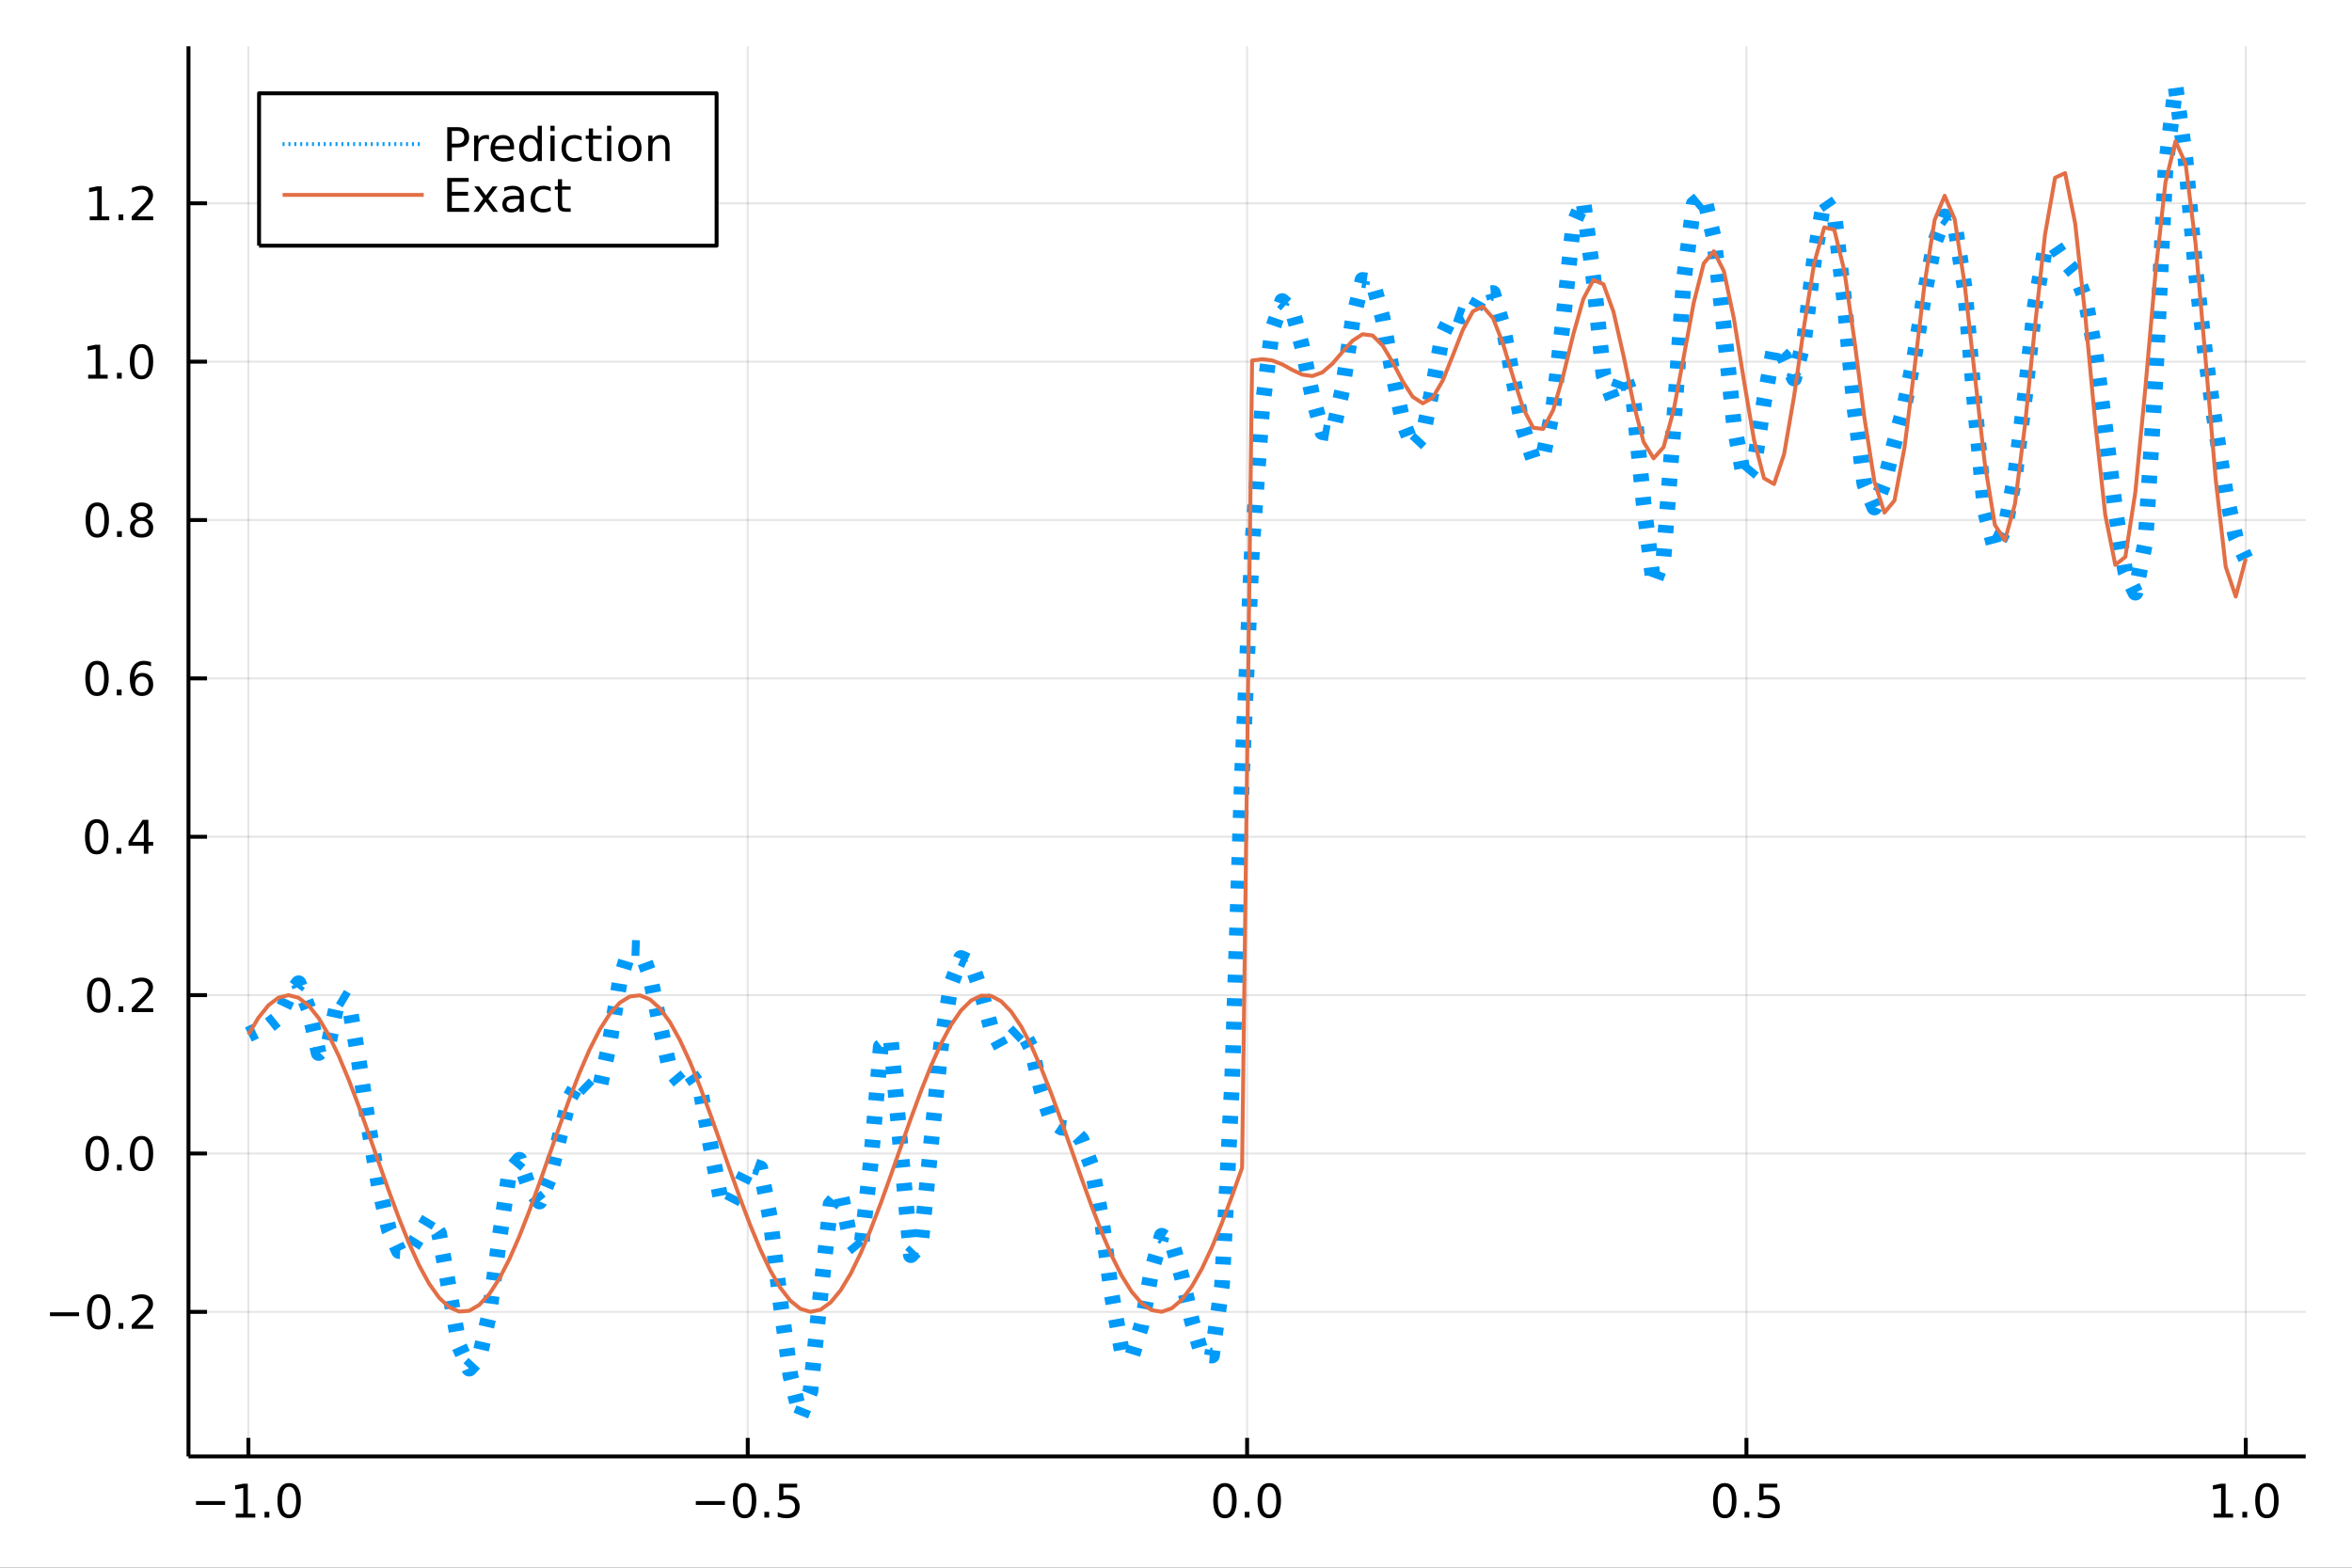 <?xml version="1.0" encoding="utf-8"?>
<svg xmlns="http://www.w3.org/2000/svg" xmlns:xlink="http://www.w3.org/1999/xlink" width="600" height="400" viewBox="0 0 2400 1600">
<rect x="0" y="0" width="2400" height="1600" fill="#333333" stroke="none"/>
<defs>
  <clipPath id="clip690">
    <rect x="0" y="0" width="2400" height="1600"/>
  </clipPath>
</defs>
<path clip-path="url(#clip690)" d="
M0 1600 L2400 1600 L2400 0 L0 0  Z
  " fill="#ffffff" fill-rule="evenodd" fill-opacity="1"/>
<defs>
  <clipPath id="clip691">
    <rect x="480" y="0" width="1681" height="1600"/>
  </clipPath>
</defs>
<path clip-path="url(#clip690)" d="
M192.339 1486.45 L2352.76 1486.45 L2352.76 47.244 L192.339 47.244  Z
  " fill="#ffffff" fill-rule="evenodd" fill-opacity="1"/>
<defs>
  <clipPath id="clip692">
    <rect x="192" y="47" width="2161" height="1440"/>
  </clipPath>
</defs>
<polyline clip-path="url(#clip692)" style="stroke:#000000; stroke-linecap:butt; stroke-linejoin:round; stroke-width:2; stroke-opacity:0.1; fill:none" points="
  253.483,1486.45 253.483,47.244 
  "/>
<polyline clip-path="url(#clip692)" style="stroke:#000000; stroke-linecap:butt; stroke-linejoin:round; stroke-width:2; stroke-opacity:0.1; fill:none" points="
  763.015,1486.45 763.015,47.244 
  "/>
<polyline clip-path="url(#clip692)" style="stroke:#000000; stroke-linecap:butt; stroke-linejoin:round; stroke-width:2; stroke-opacity:0.1; fill:none" points="
  1272.55,1486.45 1272.55,47.244 
  "/>
<polyline clip-path="url(#clip692)" style="stroke:#000000; stroke-linecap:butt; stroke-linejoin:round; stroke-width:2; stroke-opacity:0.1; fill:none" points="
  1782.08,1486.45 1782.08,47.244 
  "/>
<polyline clip-path="url(#clip692)" style="stroke:#000000; stroke-linecap:butt; stroke-linejoin:round; stroke-width:2; stroke-opacity:0.1; fill:none" points="
  2291.61,1486.45 2291.61,47.244 
  "/>
<polyline clip-path="url(#clip690)" style="stroke:#000000; stroke-linecap:butt; stroke-linejoin:round; stroke-width:4; stroke-opacity:1; fill:none" points="
  192.339,1486.45 2352.76,1486.45 
  "/>
<polyline clip-path="url(#clip690)" style="stroke:#000000; stroke-linecap:butt; stroke-linejoin:round; stroke-width:4; stroke-opacity:1; fill:none" points="
  253.483,1486.45 253.483,1467.55 
  "/>
<polyline clip-path="url(#clip690)" style="stroke:#000000; stroke-linecap:butt; stroke-linejoin:round; stroke-width:4; stroke-opacity:1; fill:none" points="
  763.015,1486.45 763.015,1467.55 
  "/>
<polyline clip-path="url(#clip690)" style="stroke:#000000; stroke-linecap:butt; stroke-linejoin:round; stroke-width:4; stroke-opacity:1; fill:none" points="
  1272.55,1486.45 1272.55,1467.55 
  "/>
<polyline clip-path="url(#clip690)" style="stroke:#000000; stroke-linecap:butt; stroke-linejoin:round; stroke-width:4; stroke-opacity:1; fill:none" points="
  1782.08,1486.45 1782.08,1467.55 
  "/>
<polyline clip-path="url(#clip690)" style="stroke:#000000; stroke-linecap:butt; stroke-linejoin:round; stroke-width:4; stroke-opacity:1; fill:none" points="
  2291.61,1486.45 2291.61,1467.55 
  "/>
<path clip-path="url(#clip690)" d="M200.011 1532.02 L229.686 1532.02 L229.686 1535.95 L200.011 1535.95 L200.011 1532.02 Z" fill="#000000" fill-rule="evenodd" fill-opacity="1" /><path clip-path="url(#clip690)" d="M240.589 1544.91 L248.228 1544.91 L248.228 1518.55 L239.918 1520.21 L239.918 1515.95 L248.182 1514.29 L252.858 1514.29 L252.858 1544.91 L260.497 1544.91 L260.497 1548.85 L240.589 1548.85 L240.589 1544.91 Z" fill="#000000" fill-rule="evenodd" fill-opacity="1" /><path clip-path="url(#clip690)" d="M269.941 1542.97 L274.825 1542.97 L274.825 1548.85 L269.941 1548.85 L269.941 1542.97 Z" fill="#000000" fill-rule="evenodd" fill-opacity="1" /><path clip-path="url(#clip690)" d="M295.01 1517.37 Q291.399 1517.37 289.57 1520.93 Q287.765 1524.47 287.765 1531.6 Q287.765 1538.71 289.57 1542.27 Q291.399 1545.82 295.01 1545.82 Q298.644 1545.82 300.45 1542.27 Q302.279 1538.71 302.279 1531.6 Q302.279 1524.47 300.45 1520.93 Q298.644 1517.37 295.01 1517.37 M295.01 1513.66 Q300.82 1513.66 303.876 1518.27 Q306.955 1522.85 306.955 1531.6 Q306.955 1540.33 303.876 1544.94 Q300.82 1549.52 295.01 1549.52 Q289.2 1549.52 286.121 1544.94 Q283.066 1540.33 283.066 1531.6 Q283.066 1522.85 286.121 1518.27 Q289.2 1513.66 295.01 1513.66 Z" fill="#000000" fill-rule="evenodd" fill-opacity="1" /><path clip-path="url(#clip690)" d="M710.041 1532.02 L739.717 1532.02 L739.717 1535.95 L710.041 1535.95 L710.041 1532.02 Z" fill="#000000" fill-rule="evenodd" fill-opacity="1" /><path clip-path="url(#clip690)" d="M759.809 1517.37 Q756.198 1517.37 754.369 1520.93 Q752.564 1524.47 752.564 1531.6 Q752.564 1538.71 754.369 1542.27 Q756.198 1545.82 759.809 1545.82 Q763.443 1545.82 765.249 1542.27 Q767.077 1538.71 767.077 1531.6 Q767.077 1524.47 765.249 1520.93 Q763.443 1517.37 759.809 1517.37 M759.809 1513.66 Q765.619 1513.66 768.675 1518.27 Q771.753 1522.85 771.753 1531.6 Q771.753 1540.33 768.675 1544.94 Q765.619 1549.52 759.809 1549.52 Q753.999 1549.52 750.92 1544.94 Q747.865 1540.33 747.865 1531.6 Q747.865 1522.85 750.92 1518.27 Q753.999 1513.66 759.809 1513.66 Z" fill="#000000" fill-rule="evenodd" fill-opacity="1" /><path clip-path="url(#clip690)" d="M779.971 1542.97 L784.855 1542.97 L784.855 1548.85 L779.971 1548.85 L779.971 1542.97 Z" fill="#000000" fill-rule="evenodd" fill-opacity="1" /><path clip-path="url(#clip690)" d="M795.087 1514.29 L813.443 1514.29 L813.443 1518.22 L799.369 1518.22 L799.369 1526.7 Q800.387 1526.35 801.406 1526.19 Q802.425 1526 803.443 1526 Q809.23 1526 812.61 1529.17 Q815.989 1532.34 815.989 1537.76 Q815.989 1543.34 812.517 1546.44 Q809.045 1549.52 802.725 1549.52 Q800.55 1549.52 798.281 1549.15 Q796.036 1548.78 793.628 1548.04 L793.628 1543.34 Q795.712 1544.47 797.934 1545.03 Q800.156 1545.58 802.633 1545.58 Q806.637 1545.58 808.975 1543.48 Q811.313 1541.37 811.313 1537.76 Q811.313 1534.15 808.975 1532.04 Q806.637 1529.94 802.633 1529.94 Q800.758 1529.94 798.883 1530.35 Q797.031 1530.77 795.087 1531.65 L795.087 1514.29 Z" fill="#000000" fill-rule="evenodd" fill-opacity="1" /><path clip-path="url(#clip690)" d="M1249.93 1517.37 Q1246.32 1517.37 1244.49 1520.93 Q1242.69 1524.47 1242.69 1531.6 Q1242.69 1538.71 1244.49 1542.27 Q1246.32 1545.82 1249.93 1545.82 Q1253.57 1545.82 1255.37 1542.27 Q1257.2 1538.71 1257.2 1531.6 Q1257.2 1524.47 1255.37 1520.93 Q1253.57 1517.37 1249.93 1517.37 M1249.93 1513.66 Q1255.74 1513.66 1258.8 1518.27 Q1261.88 1522.85 1261.88 1531.6 Q1261.88 1540.33 1258.8 1544.94 Q1255.74 1549.52 1249.93 1549.52 Q1244.12 1549.52 1241.04 1544.94 Q1237.99 1540.33 1237.99 1531.6 Q1237.99 1522.85 1241.04 1518.27 Q1244.12 1513.66 1249.93 1513.66 Z" fill="#000000" fill-rule="evenodd" fill-opacity="1" /><path clip-path="url(#clip690)" d="M1270.09 1542.97 L1274.98 1542.97 L1274.98 1548.85 L1270.09 1548.85 L1270.09 1542.97 Z" fill="#000000" fill-rule="evenodd" fill-opacity="1" /><path clip-path="url(#clip690)" d="M1295.16 1517.37 Q1291.55 1517.37 1289.72 1520.93 Q1287.92 1524.47 1287.92 1531.6 Q1287.92 1538.71 1289.72 1542.27 Q1291.55 1545.82 1295.16 1545.82 Q1298.8 1545.82 1300.6 1542.27 Q1302.43 1538.71 1302.43 1531.6 Q1302.43 1524.47 1300.6 1520.93 Q1298.8 1517.37 1295.16 1517.37 M1295.16 1513.66 Q1300.97 1513.66 1304.03 1518.27 Q1307.11 1522.85 1307.11 1531.6 Q1307.11 1540.33 1304.03 1544.94 Q1300.97 1549.52 1295.16 1549.52 Q1289.35 1549.52 1286.27 1544.94 Q1283.22 1540.33 1283.22 1531.6 Q1283.22 1522.85 1286.27 1518.27 Q1289.35 1513.66 1295.16 1513.66 Z" fill="#000000" fill-rule="evenodd" fill-opacity="1" /><path clip-path="url(#clip690)" d="M1759.96 1517.37 Q1756.35 1517.37 1754.52 1520.93 Q1752.72 1524.47 1752.72 1531.6 Q1752.72 1538.71 1754.52 1542.27 Q1756.35 1545.82 1759.96 1545.82 Q1763.6 1545.82 1765.4 1542.27 Q1767.23 1538.71 1767.23 1531.6 Q1767.23 1524.47 1765.4 1520.93 Q1763.6 1517.37 1759.96 1517.37 M1759.96 1513.66 Q1765.77 1513.66 1768.83 1518.27 Q1771.91 1522.85 1771.91 1531.6 Q1771.91 1540.33 1768.83 1544.94 Q1765.77 1549.52 1759.96 1549.52 Q1754.15 1549.52 1751.07 1544.94 Q1748.02 1540.33 1748.02 1531.6 Q1748.02 1522.85 1751.07 1518.27 Q1754.15 1513.66 1759.96 1513.66 Z" fill="#000000" fill-rule="evenodd" fill-opacity="1" /><path clip-path="url(#clip690)" d="M1780.12 1542.97 L1785.01 1542.97 L1785.01 1548.85 L1780.12 1548.85 L1780.12 1542.97 Z" fill="#000000" fill-rule="evenodd" fill-opacity="1" /><path clip-path="url(#clip690)" d="M1795.24 1514.29 L1813.6 1514.29 L1813.6 1518.22 L1799.52 1518.22 L1799.52 1526.7 Q1800.54 1526.35 1801.56 1526.19 Q1802.58 1526 1803.6 1526 Q1809.38 1526 1812.76 1529.17 Q1816.14 1532.34 1816.14 1537.76 Q1816.14 1543.34 1812.67 1546.44 Q1809.2 1549.52 1802.88 1549.52 Q1800.7 1549.52 1798.43 1549.15 Q1796.19 1548.78 1793.78 1548.04 L1793.78 1543.34 Q1795.86 1544.47 1798.09 1545.03 Q1800.31 1545.58 1802.79 1545.58 Q1806.79 1545.58 1809.13 1543.48 Q1811.47 1541.37 1811.47 1537.76 Q1811.47 1534.15 1809.13 1532.04 Q1806.79 1529.94 1802.79 1529.94 Q1800.91 1529.94 1799.04 1530.35 Q1797.18 1530.77 1795.24 1531.65 L1795.24 1514.29 Z" fill="#000000" fill-rule="evenodd" fill-opacity="1" /><path clip-path="url(#clip690)" d="M2258.76 1544.91 L2266.4 1544.91 L2266.4 1518.55 L2258.09 1520.21 L2258.09 1515.95 L2266.36 1514.29 L2271.03 1514.29 L2271.03 1544.91 L2278.67 1544.91 L2278.67 1548.85 L2258.76 1548.85 L2258.76 1544.91 Z" fill="#000000" fill-rule="evenodd" fill-opacity="1" /><path clip-path="url(#clip690)" d="M2288.12 1542.97 L2293 1542.97 L2293 1548.85 L2288.12 1548.85 L2288.12 1542.97 Z" fill="#000000" fill-rule="evenodd" fill-opacity="1" /><path clip-path="url(#clip690)" d="M2313.19 1517.37 Q2309.57 1517.37 2307.75 1520.93 Q2305.94 1524.47 2305.94 1531.6 Q2305.94 1538.71 2307.75 1542.27 Q2309.57 1545.82 2313.19 1545.82 Q2316.82 1545.82 2318.63 1542.27 Q2320.45 1538.71 2320.45 1531.6 Q2320.45 1524.47 2318.63 1520.93 Q2316.82 1517.37 2313.19 1517.37 M2313.19 1513.66 Q2319 1513.66 2322.05 1518.27 Q2325.13 1522.85 2325.13 1531.6 Q2325.13 1540.33 2322.05 1544.94 Q2319 1549.52 2313.19 1549.52 Q2307.38 1549.52 2304.3 1544.94 Q2301.24 1540.33 2301.24 1531.6 Q2301.24 1522.85 2304.3 1518.27 Q2307.38 1513.66 2313.19 1513.66 Z" fill="#000000" fill-rule="evenodd" fill-opacity="1" /><polyline clip-path="url(#clip692)" style="stroke:#000000; stroke-linecap:butt; stroke-linejoin:round; stroke-width:2; stroke-opacity:0.1; fill:none" points="
  192.339,1338.91 2352.76,1338.91 
  "/>
<polyline clip-path="url(#clip692)" style="stroke:#000000; stroke-linecap:butt; stroke-linejoin:round; stroke-width:2; stroke-opacity:0.1; fill:none" points="
  192.339,1177.28 2352.76,1177.28 
  "/>
<polyline clip-path="url(#clip692)" style="stroke:#000000; stroke-linecap:butt; stroke-linejoin:round; stroke-width:2; stroke-opacity:0.1; fill:none" points="
  192.339,1015.65 2352.76,1015.65 
  "/>
<polyline clip-path="url(#clip692)" style="stroke:#000000; stroke-linecap:butt; stroke-linejoin:round; stroke-width:2; stroke-opacity:0.1; fill:none" points="
  192.339,854.015 2352.76,854.015 
  "/>
<polyline clip-path="url(#clip692)" style="stroke:#000000; stroke-linecap:butt; stroke-linejoin:round; stroke-width:2; stroke-opacity:0.1; fill:none" points="
  192.339,692.384 2352.76,692.384 
  "/>
<polyline clip-path="url(#clip692)" style="stroke:#000000; stroke-linecap:butt; stroke-linejoin:round; stroke-width:2; stroke-opacity:0.1; fill:none" points="
  192.339,530.754 2352.76,530.754 
  "/>
<polyline clip-path="url(#clip692)" style="stroke:#000000; stroke-linecap:butt; stroke-linejoin:round; stroke-width:2; stroke-opacity:0.1; fill:none" points="
  192.339,369.123 2352.76,369.123 
  "/>
<polyline clip-path="url(#clip692)" style="stroke:#000000; stroke-linecap:butt; stroke-linejoin:round; stroke-width:2; stroke-opacity:0.1; fill:none" points="
  192.339,207.493 2352.76,207.493 
  "/>
<polyline clip-path="url(#clip690)" style="stroke:#000000; stroke-linecap:butt; stroke-linejoin:round; stroke-width:4; stroke-opacity:1; fill:none" points="
  192.339,1486.45 192.339,47.244 
  "/>
<polyline clip-path="url(#clip690)" style="stroke:#000000; stroke-linecap:butt; stroke-linejoin:round; stroke-width:4; stroke-opacity:1; fill:none" points="
  192.339,1338.91 211.236,1338.91 
  "/>
<polyline clip-path="url(#clip690)" style="stroke:#000000; stroke-linecap:butt; stroke-linejoin:round; stroke-width:4; stroke-opacity:1; fill:none" points="
  192.339,1177.28 211.236,1177.28 
  "/>
<polyline clip-path="url(#clip690)" style="stroke:#000000; stroke-linecap:butt; stroke-linejoin:round; stroke-width:4; stroke-opacity:1; fill:none" points="
  192.339,1015.65 211.236,1015.65 
  "/>
<polyline clip-path="url(#clip690)" style="stroke:#000000; stroke-linecap:butt; stroke-linejoin:round; stroke-width:4; stroke-opacity:1; fill:none" points="
  192.339,854.015 211.236,854.015 
  "/>
<polyline clip-path="url(#clip690)" style="stroke:#000000; stroke-linecap:butt; stroke-linejoin:round; stroke-width:4; stroke-opacity:1; fill:none" points="
  192.339,692.384 211.236,692.384 
  "/>
<polyline clip-path="url(#clip690)" style="stroke:#000000; stroke-linecap:butt; stroke-linejoin:round; stroke-width:4; stroke-opacity:1; fill:none" points="
  192.339,530.754 211.236,530.754 
  "/>
<polyline clip-path="url(#clip690)" style="stroke:#000000; stroke-linecap:butt; stroke-linejoin:round; stroke-width:4; stroke-opacity:1; fill:none" points="
  192.339,369.123 211.236,369.123 
  "/>
<polyline clip-path="url(#clip690)" style="stroke:#000000; stroke-linecap:butt; stroke-linejoin:round; stroke-width:4; stroke-opacity:1; fill:none" points="
  192.339,207.493 211.236,207.493 
  "/>
<path clip-path="url(#clip690)" d="M50.992 1339.36 L80.668 1339.36 L80.668 1343.29 L50.992 1343.29 L50.992 1339.36 Z" fill="#000000" fill-rule="evenodd" fill-opacity="1" /><path clip-path="url(#clip690)" d="M100.76 1324.71 Q97.149 1324.71 95.321 1328.27 Q93.515 1331.81 93.515 1338.94 Q93.515 1346.05 95.321 1349.61 Q97.149 1353.15 100.76 1353.15 Q104.395 1353.15 106.2 1349.61 Q108.029 1346.05 108.029 1338.94 Q108.029 1331.81 106.2 1328.27 Q104.395 1324.71 100.76 1324.71 M100.76 1321 Q106.571 1321 109.626 1325.61 Q112.705 1330.19 112.705 1338.94 Q112.705 1347.67 109.626 1352.27 Q106.571 1356.86 100.76 1356.86 Q94.95 1356.86 91.871 1352.27 Q88.816 1347.67 88.816 1338.94 Q88.816 1330.19 91.871 1325.61 Q94.95 1321 100.76 1321 Z" fill="#000000" fill-rule="evenodd" fill-opacity="1" /><path clip-path="url(#clip690)" d="M120.922 1350.31 L125.807 1350.31 L125.807 1356.19 L120.922 1356.19 L120.922 1350.31 Z" fill="#000000" fill-rule="evenodd" fill-opacity="1" /><path clip-path="url(#clip690)" d="M140.019 1352.25 L156.339 1352.25 L156.339 1356.19 L134.394 1356.19 L134.394 1352.25 Q137.056 1349.5 141.64 1344.87 Q146.246 1340.21 147.427 1338.87 Q149.672 1336.35 150.552 1334.61 Q151.455 1332.85 151.455 1331.16 Q151.455 1328.41 149.51 1326.67 Q147.589 1324.94 144.487 1324.94 Q142.288 1324.94 139.834 1325.7 Q137.404 1326.46 134.626 1328.02 L134.626 1323.29 Q137.45 1322.16 139.904 1321.58 Q142.357 1321 144.394 1321 Q149.765 1321 152.959 1323.69 Q156.154 1326.37 156.154 1330.86 Q156.154 1332.99 155.343 1334.91 Q154.556 1336.81 152.45 1339.4 Q151.871 1340.08 148.769 1343.29 Q145.668 1346.49 140.019 1352.25 Z" fill="#000000" fill-rule="evenodd" fill-opacity="1" /><path clip-path="url(#clip690)" d="M99.163 1163.07 Q95.552 1163.07 93.723 1166.64 Q91.918 1170.18 91.918 1177.31 Q91.918 1184.42 93.723 1187.98 Q95.552 1191.52 99.163 1191.52 Q102.797 1191.52 104.603 1187.98 Q106.432 1184.42 106.432 1177.31 Q106.432 1170.18 104.603 1166.64 Q102.797 1163.07 99.163 1163.07 M99.163 1159.37 Q104.973 1159.37 108.029 1163.98 Q111.108 1168.56 111.108 1177.31 Q111.108 1186.04 108.029 1190.64 Q104.973 1195.23 99.163 1195.23 Q93.353 1195.23 90.274 1190.64 Q87.219 1186.04 87.219 1177.31 Q87.219 1168.56 90.274 1163.98 Q93.353 1159.37 99.163 1159.37 Z" fill="#000000" fill-rule="evenodd" fill-opacity="1" /><path clip-path="url(#clip690)" d="M119.325 1188.68 L124.209 1188.68 L124.209 1194.56 L119.325 1194.56 L119.325 1188.68 Z" fill="#000000" fill-rule="evenodd" fill-opacity="1" /><path clip-path="url(#clip690)" d="M144.394 1163.07 Q140.783 1163.07 138.955 1166.64 Q137.149 1170.18 137.149 1177.31 Q137.149 1184.42 138.955 1187.98 Q140.783 1191.52 144.394 1191.52 Q148.029 1191.52 149.834 1187.98 Q151.663 1184.42 151.663 1177.31 Q151.663 1170.18 149.834 1166.64 Q148.029 1163.07 144.394 1163.07 M144.394 1159.37 Q150.205 1159.37 153.26 1163.98 Q156.339 1168.56 156.339 1177.31 Q156.339 1186.04 153.26 1190.64 Q150.205 1195.23 144.394 1195.23 Q138.584 1195.23 135.506 1190.64 Q132.45 1186.04 132.45 1177.31 Q132.45 1168.56 135.506 1163.98 Q138.584 1159.37 144.394 1159.37 Z" fill="#000000" fill-rule="evenodd" fill-opacity="1" /><path clip-path="url(#clip690)" d="M100.76 1001.44 Q97.149 1001.44 95.321 1005.01 Q93.515 1008.55 93.515 1015.68 Q93.515 1022.79 95.321 1026.35 Q97.149 1029.89 100.76 1029.89 Q104.395 1029.89 106.2 1026.35 Q108.029 1022.79 108.029 1015.68 Q108.029 1008.55 106.2 1005.01 Q104.395 1001.44 100.76 1001.44 M100.76 997.74 Q106.571 997.74 109.626 1002.35 Q112.705 1006.93 112.705 1015.68 Q112.705 1024.41 109.626 1029.01 Q106.571 1033.6 100.76 1033.6 Q94.95 1033.6 91.871 1029.01 Q88.816 1024.41 88.816 1015.68 Q88.816 1006.93 91.871 1002.35 Q94.95 997.74 100.76 997.74 Z" fill="#000000" fill-rule="evenodd" fill-opacity="1" /><path clip-path="url(#clip690)" d="M120.922 1027.05 L125.807 1027.05 L125.807 1032.93 L120.922 1032.93 L120.922 1027.05 Z" fill="#000000" fill-rule="evenodd" fill-opacity="1" /><path clip-path="url(#clip690)" d="M140.019 1028.99 L156.339 1028.99 L156.339 1032.93 L134.394 1032.93 L134.394 1028.99 Q137.056 1026.24 141.64 1021.61 Q146.246 1016.95 147.427 1015.61 Q149.672 1013.09 150.552 1011.35 Q151.455 1009.59 151.455 1007.9 Q151.455 1005.15 149.51 1003.41 Q147.589 1001.68 144.487 1001.68 Q142.288 1001.68 139.834 1002.44 Q137.404 1003.2 134.626 1004.75 L134.626 1000.03 Q137.45 998.898 139.904 998.319 Q142.357 997.74 144.394 997.74 Q149.765 997.74 152.959 1000.43 Q156.154 1003.11 156.154 1007.6 Q156.154 1009.73 155.343 1011.65 Q154.556 1013.55 152.45 1016.14 Q151.871 1016.81 148.769 1020.03 Q145.668 1023.23 140.019 1028.99 Z" fill="#000000" fill-rule="evenodd" fill-opacity="1" /><path clip-path="url(#clip690)" d="M98.677 839.814 Q95.066 839.814 93.237 843.378 Q91.432 846.92 91.432 854.05 Q91.432 861.156 93.237 864.721 Q95.066 868.262 98.677 868.262 Q102.311 868.262 104.117 864.721 Q105.946 861.156 105.946 854.05 Q105.946 846.92 104.117 843.378 Q102.311 839.814 98.677 839.814 M98.677 836.11 Q104.487 836.11 107.543 840.716 Q110.621 845.3 110.621 854.05 Q110.621 862.776 107.543 867.383 Q104.487 871.966 98.677 871.966 Q92.867 871.966 89.788 867.383 Q86.733 862.776 86.733 854.05 Q86.733 845.3 89.788 840.716 Q92.867 836.11 98.677 836.11 Z" fill="#000000" fill-rule="evenodd" fill-opacity="1" /><path clip-path="url(#clip690)" d="M118.839 865.415 L123.723 865.415 L123.723 871.295 L118.839 871.295 L118.839 865.415 Z" fill="#000000" fill-rule="evenodd" fill-opacity="1" /><path clip-path="url(#clip690)" d="M146.756 840.809 L134.95 859.258 L146.756 859.258 L146.756 840.809 M145.529 836.735 L151.408 836.735 L151.408 859.258 L156.339 859.258 L156.339 863.147 L151.408 863.147 L151.408 871.295 L146.756 871.295 L146.756 863.147 L131.154 863.147 L131.154 858.633 L145.529 836.735 Z" fill="#000000" fill-rule="evenodd" fill-opacity="1" /><path clip-path="url(#clip690)" d="M99.001 678.183 Q95.39 678.183 93.561 681.748 Q91.756 685.289 91.756 692.419 Q91.756 699.525 93.561 703.09 Q95.39 706.632 99.001 706.632 Q102.635 706.632 104.441 703.09 Q106.27 699.525 106.27 692.419 Q106.27 685.289 104.441 681.748 Q102.635 678.183 99.001 678.183 M99.001 674.479 Q104.811 674.479 107.867 679.086 Q110.946 683.669 110.946 692.419 Q110.946 701.146 107.867 705.752 Q104.811 710.336 99.001 710.336 Q93.191 710.336 90.112 705.752 Q87.057 701.146 87.057 692.419 Q87.057 683.669 90.112 679.086 Q93.191 674.479 99.001 674.479 Z" fill="#000000" fill-rule="evenodd" fill-opacity="1" /><path clip-path="url(#clip690)" d="M119.163 703.785 L124.047 703.785 L124.047 709.664 L119.163 709.664 L119.163 703.785 Z" fill="#000000" fill-rule="evenodd" fill-opacity="1" /><path clip-path="url(#clip690)" d="M144.811 690.521 Q141.663 690.521 139.811 692.674 Q137.982 694.826 137.982 698.576 Q137.982 702.303 139.811 704.479 Q141.663 706.632 144.811 706.632 Q147.959 706.632 149.788 704.479 Q151.64 702.303 151.64 698.576 Q151.64 694.826 149.788 692.674 Q147.959 690.521 144.811 690.521 M154.093 675.868 L154.093 680.127 Q152.334 679.294 150.529 678.854 Q148.746 678.414 146.987 678.414 Q142.357 678.414 139.904 681.539 Q137.473 684.664 137.126 690.984 Q138.492 688.97 140.552 687.905 Q142.612 686.817 145.089 686.817 Q150.297 686.817 153.306 689.988 Q156.339 693.137 156.339 698.576 Q156.339 703.9 153.191 707.118 Q150.043 710.336 144.811 710.336 Q138.816 710.336 135.644 705.752 Q132.473 701.146 132.473 692.419 Q132.473 684.225 136.362 679.364 Q140.251 674.479 146.802 674.479 Q148.561 674.479 150.343 674.827 Q152.149 675.174 154.093 675.868 Z" fill="#000000" fill-rule="evenodd" fill-opacity="1" /><path clip-path="url(#clip690)" d="M99.256 516.552 Q95.645 516.552 93.816 520.117 Q92.01 523.659 92.01 530.788 Q92.01 537.895 93.816 541.46 Q95.645 545.001 99.256 545.001 Q102.89 545.001 104.696 541.46 Q106.524 537.895 106.524 530.788 Q106.524 523.659 104.696 520.117 Q102.89 516.552 99.256 516.552 M99.256 512.849 Q105.066 512.849 108.121 517.455 Q111.2 522.039 111.2 530.788 Q111.2 539.515 108.121 544.122 Q105.066 548.705 99.256 548.705 Q93.446 548.705 90.367 544.122 Q87.311 539.515 87.311 530.788 Q87.311 522.039 90.367 517.455 Q93.446 512.849 99.256 512.849 Z" fill="#000000" fill-rule="evenodd" fill-opacity="1" /><path clip-path="url(#clip690)" d="M119.418 542.154 L124.302 542.154 L124.302 548.034 L119.418 548.034 L119.418 542.154 Z" fill="#000000" fill-rule="evenodd" fill-opacity="1" /><path clip-path="url(#clip690)" d="M144.487 531.622 Q141.154 531.622 139.232 533.404 Q137.334 535.187 137.334 538.312 Q137.334 541.437 139.232 543.219 Q141.154 545.001 144.487 545.001 Q147.82 545.001 149.742 543.219 Q151.663 541.413 151.663 538.312 Q151.663 535.187 149.742 533.404 Q147.843 531.622 144.487 531.622 M139.811 529.631 Q136.802 528.89 135.112 526.83 Q133.445 524.77 133.445 521.807 Q133.445 517.664 136.385 515.256 Q139.348 512.849 144.487 512.849 Q149.649 512.849 152.589 515.256 Q155.529 517.664 155.529 521.807 Q155.529 524.77 153.839 526.83 Q152.172 528.89 149.186 529.631 Q152.566 530.418 154.441 532.71 Q156.339 535.001 156.339 538.312 Q156.339 543.335 153.26 546.02 Q150.205 548.705 144.487 548.705 Q138.769 548.705 135.691 546.02 Q132.635 543.335 132.635 538.312 Q132.635 535.001 134.533 532.71 Q136.431 530.418 139.811 529.631 M138.098 522.247 Q138.098 524.932 139.765 526.437 Q141.455 527.941 144.487 527.941 Q147.496 527.941 149.186 526.437 Q150.899 524.932 150.899 522.247 Q150.899 519.562 149.186 518.057 Q147.496 516.552 144.487 516.552 Q141.455 516.552 139.765 518.057 Q138.098 519.562 138.098 522.247 Z" fill="#000000" fill-rule="evenodd" fill-opacity="1" /><path clip-path="url(#clip690)" d="M89.973 382.468 L97.612 382.468 L97.612 356.102 L89.302 357.769 L89.302 353.51 L97.566 351.843 L102.242 351.843 L102.242 382.468 L109.881 382.468 L109.881 386.403 L89.973 386.403 L89.973 382.468 Z" fill="#000000" fill-rule="evenodd" fill-opacity="1" /><path clip-path="url(#clip690)" d="M119.325 380.524 L124.209 380.524 L124.209 386.403 L119.325 386.403 L119.325 380.524 Z" fill="#000000" fill-rule="evenodd" fill-opacity="1" /><path clip-path="url(#clip690)" d="M144.394 354.922 Q140.783 354.922 138.955 358.487 Q137.149 362.028 137.149 369.158 Q137.149 376.264 138.955 379.829 Q140.783 383.371 144.394 383.371 Q148.029 383.371 149.834 379.829 Q151.663 376.264 151.663 369.158 Q151.663 362.028 149.834 358.487 Q148.029 354.922 144.394 354.922 M144.394 351.218 Q150.205 351.218 153.26 355.825 Q156.339 360.408 156.339 369.158 Q156.339 377.885 153.26 382.491 Q150.205 387.074 144.394 387.074 Q138.584 387.074 135.506 382.491 Q132.45 377.885 132.45 369.158 Q132.45 360.408 135.506 355.825 Q138.584 351.218 144.394 351.218 Z" fill="#000000" fill-rule="evenodd" fill-opacity="1" /><path clip-path="url(#clip690)" d="M91.571 220.837 L99.21 220.837 L99.21 194.472 L90.899 196.139 L90.899 191.879 L99.163 190.213 L103.839 190.213 L103.839 220.837 L111.478 220.837 L111.478 224.773 L91.571 224.773 L91.571 220.837 Z" fill="#000000" fill-rule="evenodd" fill-opacity="1" /><path clip-path="url(#clip690)" d="M120.922 218.893 L125.807 218.893 L125.807 224.773 L120.922 224.773 L120.922 218.893 Z" fill="#000000" fill-rule="evenodd" fill-opacity="1" /><path clip-path="url(#clip690)" d="M140.019 220.837 L156.339 220.837 L156.339 224.773 L134.394 224.773 L134.394 220.837 Q137.056 218.083 141.64 213.453 Q146.246 208.801 147.427 207.458 Q149.672 204.935 150.552 203.199 Q151.455 201.439 151.455 199.75 Q151.455 196.995 149.51 195.259 Q147.589 193.523 144.487 193.523 Q142.288 193.523 139.834 194.287 Q137.404 195.051 134.626 196.602 L134.626 191.879 Q137.45 190.745 139.904 190.166 Q142.357 189.588 144.394 189.588 Q149.765 189.588 152.959 192.273 Q156.154 194.958 156.154 199.449 Q156.154 201.578 155.343 203.5 Q154.556 205.398 152.45 207.99 Q151.871 208.662 148.769 211.879 Q145.668 215.074 140.019 220.837 Z" fill="#000000" fill-rule="evenodd" fill-opacity="1" /><polyline clip-path="url(#clip692)" style="stroke:#009af9; stroke-linecap:butt; stroke-linejoin:round; stroke-width:16; stroke-opacity:1; fill:none" stroke-dasharray="8, 16" points="
  253.483,1055.89 263.725,1051.01 273.966,1046.93 284.208,1038.73 294.45,1017.1 304.692,1003.48 314.934,1029.74 325.176,1074.74 335.418,1064.64 345.659,1016.4 
  355.901,1022.52 366.143,1082.63 376.385,1151.24 386.627,1211.1 396.869,1255.04 407.111,1276.82 417.352,1277.4 427.594,1260.95 437.836,1243.83 448.078,1258.93 
  458.32,1315.83 468.562,1374.02 478.803,1396.84 489.045,1385.81 499.287,1341.04 509.529,1264.47 519.771,1195.82 530.013,1183.68 540.255,1213.4 550.497,1226.33 
  560.738,1202.06 570.98,1160.3 581.222,1120.64 591.464,1102.73 601.706,1112.62 611.948,1110.33 622.19,1063.7 632.431,1001.44 642.673,967.321 652.915,967.671 
  663.157,995.58 673.399,1046.17 683.641,1092.1 693.882,1104.26 704.124,1095.65 714.366,1110.46 724.608,1167.13 734.85,1220.91 745.092,1229.38 755.334,1209.61 
  765.575,1188.68 775.817,1192.32 786.059,1244.34 796.301,1328.82 806.543,1404.05 816.785,1445.72 827.027,1419.7 837.268,1321.27 847.51,1229.22 857.752,1217.07 
  867.994,1265.92 878.236,1278.21 888.478,1187.07 898.72,1068.37 908.961,1060.27 919.203,1173.88 929.445,1281.03 939.687,1270.29 949.929,1168.99 960.171,1067.77 
  970.413,1004.76 980.654,977.7 990.896,982.318 1001.14,1012.09 1011.38,1049.42 1021.62,1068.36 1031.86,1059.74 1042.11,1049.92 1052.35,1069.79 1062.59,1112.62 
  1072.83,1144.03 1083.07,1150.87 1093.31,1151.99 1103.56,1163.04 1113.8,1190.05 1124.04,1243.7 1134.28,1320.62 1144.52,1378.1 1154.77,1385.39 1165.01,1351.92 
  1175.25,1296.14 1185.49,1261.21 1195.73,1267.96 1205.98,1303.31 1216.22,1348.01 1226.46,1382.73 1236.7,1383.49 1246.94,1311.99 1257.18,1105.4 1267.43,789.207 
  1277.67,557.997 1287.91,417.008 1298.15,336.637 1308.39,307.262 1318.64,316.282 1328.88,354.383 1339.12,403.886 1349.36,441.122 1359.6,442.902 1369.84,397.403 
  1380.09,327.895 1390.33,285.682 1400.57,287.219 1410.81,324.381 1421.05,380.66 1431.3,429.77 1441.54,455.918 1451.78,444.985 1462.02,394.968 1472.26,340.439 
  1482.51,319.341 1492.75,322.954 1502.99,317.78 1513.23,299.793 1523.47,299.071 1533.71,333.176 1543.96,386.888 1554.2,437.306 1564.44,468.276 1574.68,465.171 
  1584.92,416.702 1595.17,325.348 1605.41,228.763 1615.65,205.271 1625.89,283.356 1636.13,382.603 1646.38,409.128 1656.62,381.645 1666.86,409.255 1677.1,513.334 
  1687.34,596.415 1697.58,568.432 1707.83,434.337 1718.07,286.268 1728.31,208.171 1738.55,199.68 1748.79,242.594 1759.04,333.699 1769.28,432.849 1779.52,488.024 
  1789.76,475.781 1800,409.897 1810.24,354.034 1820.49,364.266 1830.73,386.305 1840.97,346.981 1851.21,264.361 1861.45,203.406 1871.7,218.195 1881.94,307.245 
  1892.18,415.715 1902.42,493.996 1912.66,517.985 1922.91,492.061 1933.15,451.479 1943.39,413.91 1953.63,363.107 1963.87,298.972 1974.11,247.515 1984.36,220.835 
  1994.6,228.39 2004.84,294.284 2015.08,413.661 2025.32,521.338 2035.57,560.076 2045.81,539.585 2056.05,486.485 2066.29,404.463 2076.53,310.947 2086.77,254.253 
  2097.02,251.405 2107.26,266.497 2117.5,278.792 2127.74,304.549 2137.98,358.63 2148.23,437.114 2158.47,520.613 2168.71,583.547 2178.95,604.908 2189.19,553.036 
  2199.44,387.546 2209.68,172.468 2219.92,87.976 2230.16,163.115 2240.4,275.998 2250.64,364.505 2260.89,437.245 2271.13,502.811 2281.37,548.6 2291.61,570.186 
  
  "/>
<polyline clip-path="url(#clip692)" style="stroke:#e26f46; stroke-linecap:butt; stroke-linejoin:round; stroke-width:4; stroke-opacity:1; fill:none" points="
  253.483,1055.89 263.725,1038.67 273.966,1025.97 284.208,1018.21 294.45,1015.65 304.692,1018.35 314.934,1026.25 325.176,1039.07 335.418,1056.4 345.659,1077.68 
  355.901,1102.21 366.143,1129.19 376.385,1157.74 386.627,1186.92 396.869,1215.79 407.111,1243.41 417.352,1268.86 427.594,1291.33 437.836,1310.07 448.078,1324.48 
  458.32,1334.09 468.562,1338.58 478.803,1337.8 489.045,1331.78 499.287,1320.73 509.529,1304.98 519.771,1285.08 530.013,1261.65 540.255,1235.47 550.497,1207.39 
  560.738,1178.33 570.98,1149.23 581.222,1121.05 591.464,1094.7 601.706,1071.05 611.948,1050.86 622.19,1034.81 632.431,1023.4 642.673,1017.01 652.915,1015.85 
  663.157,1019.97 673.399,1029.21 683.641,1043.29 693.882,1061.74 704.124,1083.97 714.366,1109.23 724.608,1136.72 734.85,1165.53 745.092,1194.73 755.334,1223.36 
  765.575,1250.48 775.817,1275.21 786.059,1296.75 796.301,1314.38 806.543,1327.55 816.785,1335.8 827.027,1338.89 837.268,1336.7 847.51,1329.3 857.752,1316.95 
  867.994,1300.03 878.236,1279.11 888.478,1254.87 898.72,1228.09 908.961,1199.66 919.203,1170.49 929.445,1141.55 939.687,1113.77 949.929,1088.07 960.171,1065.27 
  970.413,1046.13 980.654,1031.27 990.896,1021.18 1001.14,1016.18 1011.38,1016.44 1021.62,1021.95 1031.86,1032.53 1042.11,1047.83 1052.35,1067.36 1062.59,1090.47 
  1072.83,1116.42 1083.07,1144.35 1093.31,1173.36 1103.56,1202.49 1113.8,1230.81 1124.04,1257.37 1134.28,1281.32 1144.52,1301.88 1154.77,1318.37 1165.01,1330.25 
  1175.25,1337.14 1185.49,1338.82 1195.73,1335.22 1205.98,1326.47 1216.22,1312.84 1226.46,1294.8 1236.7,1272.91 1246.94,1247.91 1257.18,1220.6 1267.43,1191.88 
  1277.67,367.949 1287.91,366.614 1298.15,367.829 1308.39,371.876 1318.64,377.514 1328.88,382.361 1339.12,383.796 1349.36,380.067 1359.6,371.177 1369.84,359.193 
  1380.09,347.789 1390.33,341.127 1400.57,342.405 1410.81,352.569 1421.05,369.666 1431.3,389.124 1441.54,404.968 1451.78,411.652 1462.02,405.931 1472.26,388.179 
  1482.51,362.645 1492.75,336.478 1502.99,317.723 1513.23,312.865 1523.47,324.642 1533.71,350.882 1543.96,384.769 1554.2,416.602 1564.44,436.567 1574.68,437.749 
  1584.92,418.461 1595.17,383.112 1605.41,341.268 1615.65,305.074 1625.89,285.725 1636.13,290.027 1646.38,318.079 1656.62,362.86 1666.86,411.953 1677.1,450.976 
  1687.34,467.801 1697.58,456.296 1707.83,418.464 1718.07,364.239 1728.31,308.904 1738.55,268.782 1748.79,256.425 1759.04,276.715 1769.28,325.077 1779.52,388.432 
  1789.76,448.723 1800,488.058 1810.24,494.016 1820.49,463.537 1830.73,404.191 1840.97,332.339 1851.21,268.637 1861.45,232.091 1871.7,234.402 1881.94,276.251 
  1892.18,346.722 1902.42,426.118 1912.66,491.463 1922.91,523.149 1933.15,510.81 1943.39,456.665 1953.63,375.257 1963.87,289.572 1974.11,224.544 1984.36,199.809 
  1994.6,223.78 2004.84,290.861 2015.08,382.681 2025.32,473.115 2035.57,535.713 2045.81,551.436 2056.05,514.43 2066.29,434.088 2076.53,332.714 2086.77,239.333 
  2097.02,181.382 2107.26,176.655 2117.5,227.859 2127.74,321.45 2137.98,431.188 2148.23,525.491 2158.47,576.519 2168.71,568.394 2178.95,502.109 2189.19,395.624 
  2199.44,279.026 2209.68,186.022 2219.92,144.202 2230.16,166.858 2240.4,248.798 2250.64,367.464 2260.89,489.122 2271.13,578.461 2281.37,608.83 2291.61,570.186 
  
  "/>
<path clip-path="url(#clip690)" d="
M264.353 250.738 L731.227 250.738 L731.227 95.218 L264.353 95.218  Z
  " fill="#ffffff" fill-rule="evenodd" fill-opacity="1"/>
<polyline clip-path="url(#clip690)" style="stroke:#000000; stroke-linecap:butt; stroke-linejoin:round; stroke-width:4; stroke-opacity:1; fill:none" points="
  264.353,250.738 731.227,250.738 731.227,95.218 264.353,95.218 264.353,250.738 
  "/>
<polyline clip-path="url(#clip690)" style="stroke:#009af9; stroke-linecap:butt; stroke-linejoin:round; stroke-width:4; stroke-opacity:1; fill:none" stroke-dasharray="2, 4" points="
  288.357,147.058 432.385,147.058 
  "/>
<path clip-path="url(#clip690)" d="M461.066 133.62 L461.066 146.606 L466.945 146.606 Q470.209 146.606 471.992 144.916 Q473.774 143.227 473.774 140.102 Q473.774 137 471.992 135.31 Q470.209 133.62 466.945 133.62 L461.066 133.62 M456.39 129.778 L466.945 129.778 Q472.755 129.778 475.718 132.416 Q478.704 135.032 478.704 140.102 Q478.704 145.217 475.718 147.833 Q472.755 150.449 466.945 150.449 L461.066 150.449 L461.066 164.338 L456.39 164.338 L456.39 129.778 Z" fill="#000000" fill-rule="evenodd" fill-opacity="1" /><path clip-path="url(#clip690)" d="M498.982 142.393 Q498.265 141.977 497.408 141.791 Q496.575 141.583 495.556 141.583 Q491.945 141.583 490.001 143.944 Q488.079 146.282 488.079 150.68 L488.079 164.338 L483.797 164.338 L483.797 138.412 L488.079 138.412 L488.079 142.44 Q489.422 140.078 491.575 138.944 Q493.728 137.787 496.806 137.787 Q497.246 137.787 497.778 137.856 Q498.311 137.903 498.959 138.018 L498.982 142.393 Z" fill="#000000" fill-rule="evenodd" fill-opacity="1" /><path clip-path="url(#clip690)" d="M524.584 150.31 L524.584 152.393 L505.001 152.393 Q505.278 156.791 507.639 159.106 Q510.024 161.398 514.26 161.398 Q516.714 161.398 519.005 160.796 Q521.32 160.194 523.588 158.99 L523.588 163.018 Q521.297 163.99 518.889 164.5 Q516.482 165.009 514.005 165.009 Q507.802 165.009 504.167 161.398 Q500.556 157.787 500.556 151.629 Q500.556 145.264 503.982 141.537 Q507.431 137.787 513.264 137.787 Q518.496 137.787 521.528 141.166 Q524.584 144.523 524.584 150.31 M520.325 149.06 Q520.278 145.565 518.357 143.481 Q516.459 141.398 513.311 141.398 Q509.746 141.398 507.593 143.412 Q505.464 145.426 505.14 149.083 L520.325 149.06 Z" fill="#000000" fill-rule="evenodd" fill-opacity="1" /><path clip-path="url(#clip690)" d="M548.635 142.347 L548.635 128.319 L552.894 128.319 L552.894 164.338 L548.635 164.338 L548.635 160.449 Q547.292 162.763 545.232 163.898 Q543.195 165.009 540.325 165.009 Q535.625 165.009 532.663 161.259 Q529.723 157.509 529.723 151.398 Q529.723 145.287 532.663 141.537 Q535.625 137.787 540.325 137.787 Q543.195 137.787 545.232 138.921 Q547.292 140.032 548.635 142.347 M534.121 151.398 Q534.121 156.097 536.042 158.782 Q537.987 161.444 541.366 161.444 Q544.746 161.444 546.69 158.782 Q548.635 156.097 548.635 151.398 Q548.635 146.699 546.69 144.037 Q544.746 141.352 541.366 141.352 Q537.987 141.352 536.042 144.037 Q534.121 146.699 534.121 151.398 Z" fill="#000000" fill-rule="evenodd" fill-opacity="1" /><path clip-path="url(#clip690)" d="M561.667 138.412 L565.926 138.412 L565.926 164.338 L561.667 164.338 L561.667 138.412 M561.667 128.319 L565.926 128.319 L565.926 133.713 L561.667 133.713 L561.667 128.319 Z" fill="#000000" fill-rule="evenodd" fill-opacity="1" /><path clip-path="url(#clip690)" d="M593.496 139.407 L593.496 143.389 Q591.69 142.393 589.861 141.907 Q588.056 141.398 586.204 141.398 Q582.06 141.398 579.769 144.037 Q577.477 146.652 577.477 151.398 Q577.477 156.143 579.769 158.782 Q582.06 161.398 586.204 161.398 Q588.056 161.398 589.861 160.912 Q591.69 160.402 593.496 159.407 L593.496 163.342 Q591.713 164.176 589.792 164.592 Q587.894 165.009 585.741 165.009 Q579.884 165.009 576.435 161.328 Q572.986 157.648 572.986 151.398 Q572.986 145.055 576.459 141.421 Q579.954 137.787 586.019 137.787 Q587.986 137.787 589.861 138.203 Q591.736 138.597 593.496 139.407 Z" fill="#000000" fill-rule="evenodd" fill-opacity="1" /><path clip-path="url(#clip690)" d="M605.116 131.051 L605.116 138.412 L613.889 138.412 L613.889 141.722 L605.116 141.722 L605.116 155.796 Q605.116 158.967 605.972 159.87 Q606.852 160.773 609.514 160.773 L613.889 160.773 L613.889 164.338 L609.514 164.338 Q604.583 164.338 602.708 162.509 Q600.833 160.657 600.833 155.796 L600.833 141.722 L597.708 141.722 L597.708 138.412 L600.833 138.412 L600.833 131.051 L605.116 131.051 Z" fill="#000000" fill-rule="evenodd" fill-opacity="1" /><path clip-path="url(#clip690)" d="M619.491 138.412 L623.75 138.412 L623.75 164.338 L619.491 164.338 L619.491 138.412 M619.491 128.319 L623.75 128.319 L623.75 133.713 L619.491 133.713 L619.491 128.319 Z" fill="#000000" fill-rule="evenodd" fill-opacity="1" /><path clip-path="url(#clip690)" d="M642.708 141.398 Q639.282 141.398 637.292 144.083 Q635.301 146.745 635.301 151.398 Q635.301 156.051 637.268 158.736 Q639.259 161.398 642.708 161.398 Q646.111 161.398 648.102 158.713 Q650.092 156.027 650.092 151.398 Q650.092 146.791 648.102 144.106 Q646.111 141.398 642.708 141.398 M642.708 137.787 Q648.264 137.787 651.435 141.398 Q654.606 145.009 654.606 151.398 Q654.606 157.764 651.435 161.398 Q648.264 165.009 642.708 165.009 Q637.13 165.009 633.958 161.398 Q630.81 157.764 630.81 151.398 Q630.81 145.009 633.958 141.398 Q637.13 137.787 642.708 137.787 Z" fill="#000000" fill-rule="evenodd" fill-opacity="1" /><path clip-path="url(#clip690)" d="M683.217 148.689 L683.217 164.338 L678.958 164.338 L678.958 148.828 Q678.958 145.148 677.523 143.319 Q676.088 141.49 673.217 141.49 Q669.768 141.49 667.778 143.69 Q665.787 145.889 665.787 149.685 L665.787 164.338 L661.504 164.338 L661.504 138.412 L665.787 138.412 L665.787 142.44 Q667.315 140.102 669.375 138.944 Q671.458 137.787 674.166 137.787 Q678.634 137.787 680.926 140.565 Q683.217 143.319 683.217 148.689 Z" fill="#000000" fill-rule="evenodd" fill-opacity="1" /><polyline clip-path="url(#clip690)" style="stroke:#e26f46; stroke-linecap:butt; stroke-linejoin:round; stroke-width:4; stroke-opacity:1; fill:none" points="
  288.357,198.898 432.385,198.898 
  "/>
<path clip-path="url(#clip690)" d="M456.39 181.618 L478.242 181.618 L478.242 185.553 L461.066 185.553 L461.066 195.784 L477.524 195.784 L477.524 199.719 L461.066 199.719 L461.066 212.242 L478.658 212.242 L478.658 216.178 L456.39 216.178 L456.39 181.618 Z" fill="#000000" fill-rule="evenodd" fill-opacity="1" /><path clip-path="url(#clip690)" d="M507.709 190.252 L498.334 202.867 L508.195 216.178 L503.172 216.178 L495.626 205.992 L488.079 216.178 L483.056 216.178 L493.126 202.613 L483.913 190.252 L488.936 190.252 L495.811 199.488 L502.686 190.252 L507.709 190.252 Z" fill="#000000" fill-rule="evenodd" fill-opacity="1" /><path clip-path="url(#clip690)" d="M525.996 203.145 Q520.834 203.145 518.843 204.326 Q516.852 205.506 516.852 208.354 Q516.852 210.622 518.334 211.965 Q519.838 213.284 522.408 213.284 Q525.95 213.284 528.079 210.784 Q530.232 208.261 530.232 204.094 L530.232 203.145 L525.996 203.145 M534.491 201.386 L534.491 216.178 L530.232 216.178 L530.232 212.242 Q528.774 214.603 526.598 215.738 Q524.422 216.849 521.274 216.849 Q517.292 216.849 514.931 214.627 Q512.593 212.381 512.593 208.631 Q512.593 204.256 515.51 202.034 Q518.45 199.812 524.26 199.812 L530.232 199.812 L530.232 199.395 Q530.232 196.455 528.288 194.858 Q526.366 193.238 522.871 193.238 Q520.649 193.238 518.542 193.77 Q516.436 194.303 514.491 195.367 L514.491 191.432 Q516.829 190.53 519.028 190.09 Q521.227 189.627 523.311 189.627 Q528.936 189.627 531.713 192.543 Q534.491 195.46 534.491 201.386 Z" fill="#000000" fill-rule="evenodd" fill-opacity="1" /><path clip-path="url(#clip690)" d="M561.922 191.247 L561.922 195.229 Q560.116 194.233 558.287 193.747 Q556.482 193.238 554.63 193.238 Q550.486 193.238 548.195 195.877 Q545.903 198.492 545.903 203.238 Q545.903 207.983 548.195 210.622 Q550.486 213.238 554.63 213.238 Q556.482 213.238 558.287 212.752 Q560.116 212.242 561.922 211.247 L561.922 215.182 Q560.139 216.016 558.218 216.432 Q556.32 216.849 554.167 216.849 Q548.311 216.849 544.862 213.168 Q541.412 209.488 541.412 203.238 Q541.412 196.895 544.885 193.261 Q548.38 189.627 554.445 189.627 Q556.412 189.627 558.287 190.043 Q560.162 190.437 561.922 191.247 Z" fill="#000000" fill-rule="evenodd" fill-opacity="1" /><path clip-path="url(#clip690)" d="M573.542 182.891 L573.542 190.252 L582.315 190.252 L582.315 193.562 L573.542 193.562 L573.542 207.636 Q573.542 210.807 574.398 211.71 Q575.278 212.613 577.94 212.613 L582.315 212.613 L582.315 216.178 L577.94 216.178 Q573.01 216.178 571.135 214.349 Q569.26 212.497 569.26 207.636 L569.26 193.562 L566.135 193.562 L566.135 190.252 L569.26 190.252 L569.26 182.891 L573.542 182.891 Z" fill="#000000" fill-rule="evenodd" fill-opacity="1" /></svg>
